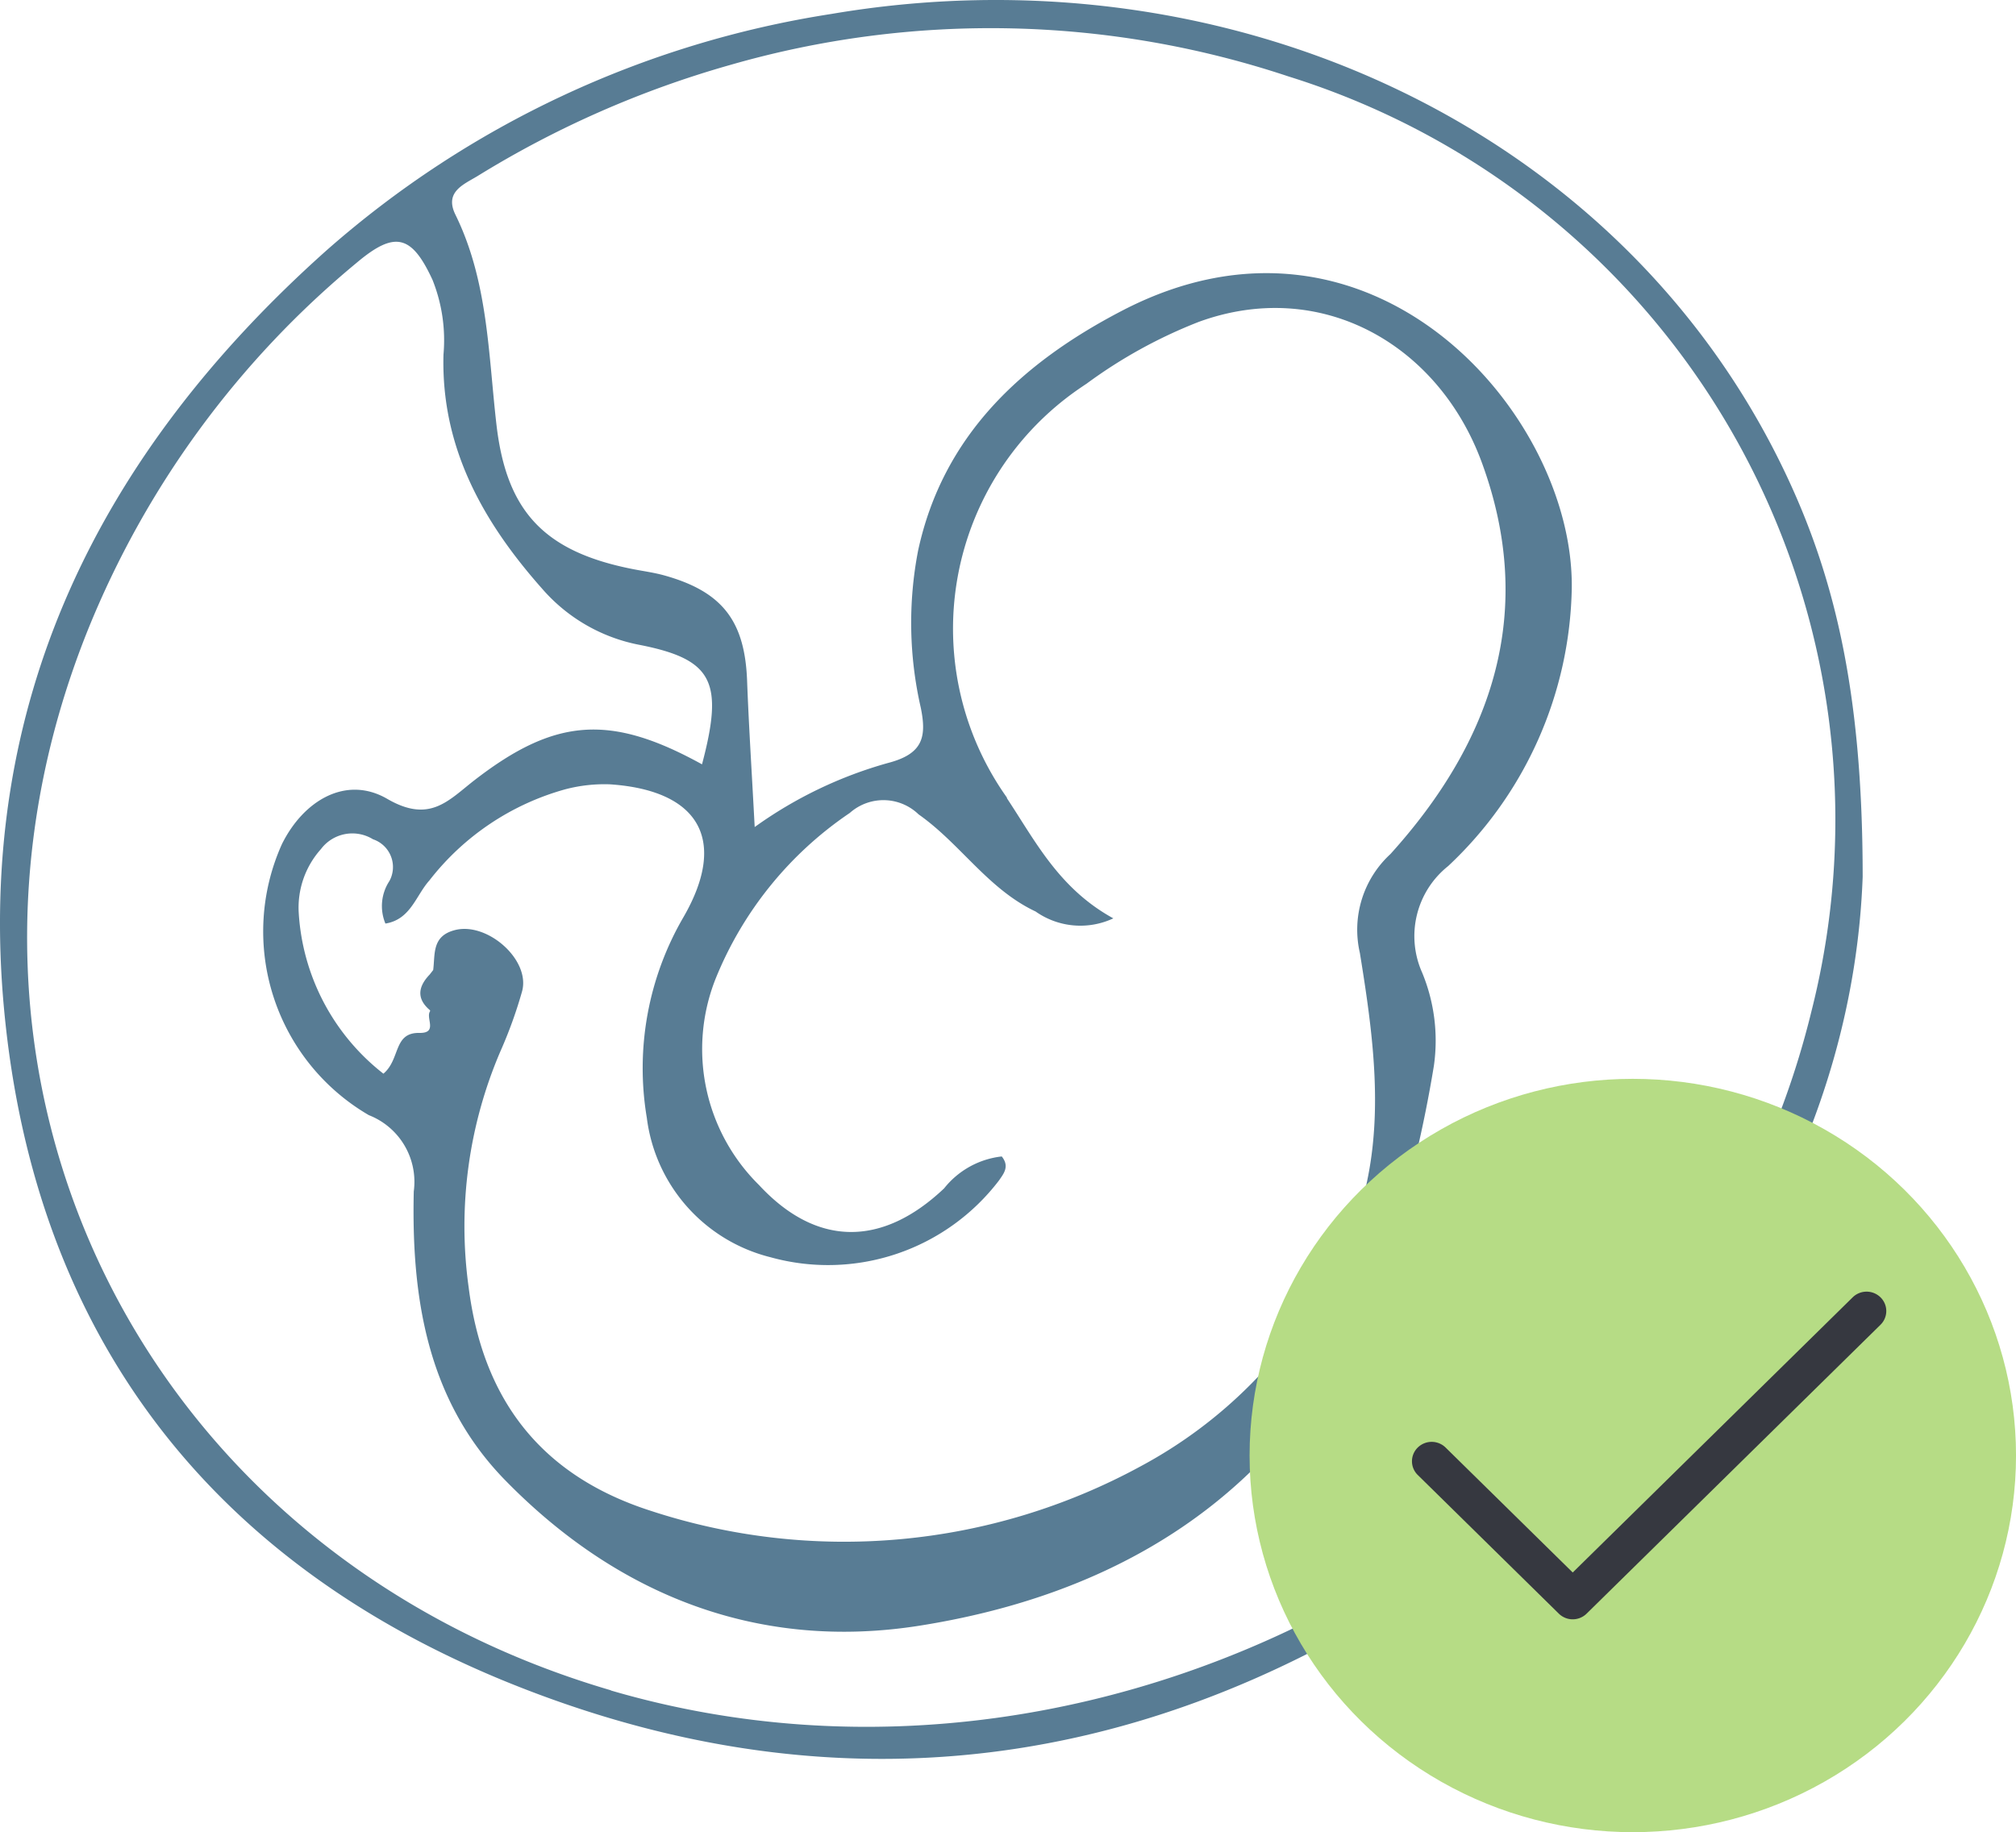 <svg xmlns="http://www.w3.org/2000/svg" width="85.607" height="77.806" viewBox="0 0 85.607 77.806">
  <g id="Group_1954" data-name="Group 1954" transform="translate(-407.109 -635.332)">
    <path id="Path_1423" data-name="Path 1423" d="M-401.222,291.815c-7.222-14.3-23.708-21.57-40.144-18.774a42.178,42.178,0,0,0-21.453,10.047c-9.674,8.634-14.913,19.233-13.683,32.27,1.3,13.772,8.759,23.509,21.678,28.654,14.686,5.85,28.578,3.3,41.078-5.927,10.386-7.665,15.788-18.109,16.163-28.4C-397.584,301.7-398.808,296.6-401.222,291.815Zm-49.517,52.417c-19.923-5.835-29.867-25.995-22.2-45.052A39.35,39.35,0,0,1-461.523,283.6c1.618-1.362,2.328-1.172,3.21.735a6.9,6.9,0,0,1,.466,3.171c-.108,3.933,1.666,7.1,4.194,9.95a7.285,7.285,0,0,0,4.165,2.386c3.085.615,3.547,1.563,2.619,5.067-3.9-2.153-6.243-1.973-9.665.676-1.107.858-1.893,1.84-3.7.791-1.735-1.007-3.543.049-4.47,1.914a9.03,9.03,0,0,0,3.689,11.518,3.038,3.038,0,0,1,1.906,3.238c-.1,4.445.538,8.844,3.887,12.27,4.81,4.921,10.805,7.25,17.609,6.169,9.7-1.541,16.735-6.72,20.021-16.177a55.372,55.372,0,0,0,1.8-7.589,7.547,7.547,0,0,0-.5-3.971,3.8,3.8,0,0,1,1.107-4.518,16.568,16.568,0,0,0,5.249-11.783c.111-7.445-8.544-17.293-19.1-11.8-4.25,2.21-7.6,5.293-8.657,10.186a16.14,16.14,0,0,0,.116,6.68c.25,1.237.089,1.95-1.382,2.335a17.972,17.972,0,0,0-5.673,2.724c-.125-2.373-.251-4.3-.323-6.233-.1-2.52-1.049-3.765-3.513-4.452-.437-.122-.891-.181-1.337-.269-3.742-.736-5.362-2.426-5.791-6.122-.35-3.023-.355-6.1-1.744-8.929-.474-.965.339-1.279.932-1.636a42.37,42.37,0,0,1,10.713-4.716,39.986,39.986,0,0,1,23.727.48,33.067,33.067,0,0,1,22.214,39.684c-5.219,21.461-29.443,35.17-50.984,28.861Zm16.825-37.9a12.379,12.379,0,0,1,3.136-17.427q.119-.082.241-.162a20.711,20.711,0,0,1,4.76-2.623c5.181-1.892,10.159.94,12.01,5.94,2.337,6.329.49,11.835-3.867,16.657a4.367,4.367,0,0,0-1.3,4.2c.744,4.58,1.344,9.227-1.194,13.646a19.71,19.71,0,0,1-8.1,8.148,26.338,26.338,0,0,1-20.851,1.888c-4.731-1.529-7.111-4.821-7.7-9.487a18.836,18.836,0,0,1,1.354-10.026,19.179,19.179,0,0,0,.914-2.531c.37-1.333-1.46-2.951-2.835-2.611-1,.249-.851,1.012-.938,1.7l-.15.193c-.515.537-.547,1.046.018,1.519v.038c-.2.284.346.935-.453.921-1.117-.02-.8,1.119-1.529,1.731a9.374,9.374,0,0,1-3.594-6.8,3.723,3.723,0,0,1,.941-2.737,1.669,1.669,0,0,1,2.21-.418,1.244,1.244,0,0,1,.778,1.594,1.192,1.192,0,0,1-.081.181,1.934,1.934,0,0,0-.169,1.805c1.071-.172,1.29-1.186,1.866-1.829a11.026,11.026,0,0,1,5.776-3.874,6.549,6.549,0,0,1,1.89-.21c3.8.254,5.009,2.366,3.133,5.626a12.744,12.744,0,0,0-1.564,8.54,7,7,0,0,0,5.255,5.918,9.128,9.128,0,0,0,9.706-3.271c.183-.271.456-.582.11-1.01a3.637,3.637,0,0,0-2.446,1.354c-2.636,2.5-5.426,2.49-7.863-.142a8.107,8.107,0,0,1-1.85-8.738,15.505,15.505,0,0,1,5.707-7.062,2.148,2.148,0,0,1,2.921.061c1.778,1.249,2.946,3.173,4.969,4.125a3.3,3.3,0,0,0,3.3.291c-2.309-1.267-3.31-3.28-4.524-5.11Z" transform="translate(883.788 362.882)" fill="#587c94"/>
    <g id="Group_1372" data-name="Group 1372" transform="translate(460.171 681.147)">
      <ellipse id="Ellipse_24" data-name="Ellipse 24" cx="16.273" cy="15.996" rx="16.273" ry="15.996" transform="translate(0 0)" fill="#b6dc85"/>
      <path id="Path_1310" data-name="Path 1310" d="M-410.835,341.207a.752.752,0,0,1-.529-.216l-5.99-5.888a.726.726,0,0,1,0-1.041.757.757,0,0,1,1.059,0h0l5.46,5.367,11.949-11.746a.757.757,0,0,1,1.059,0,.727.727,0,0,1,0,1.04l-12.478,12.266A.755.755,0,0,1-410.835,341.207Z" transform="translate(424.557 -318.342)" fill="#363840" stroke="#363840" stroke-miterlimit="10" stroke-width="0.175"/>
    </g>
  </g>
</svg>

